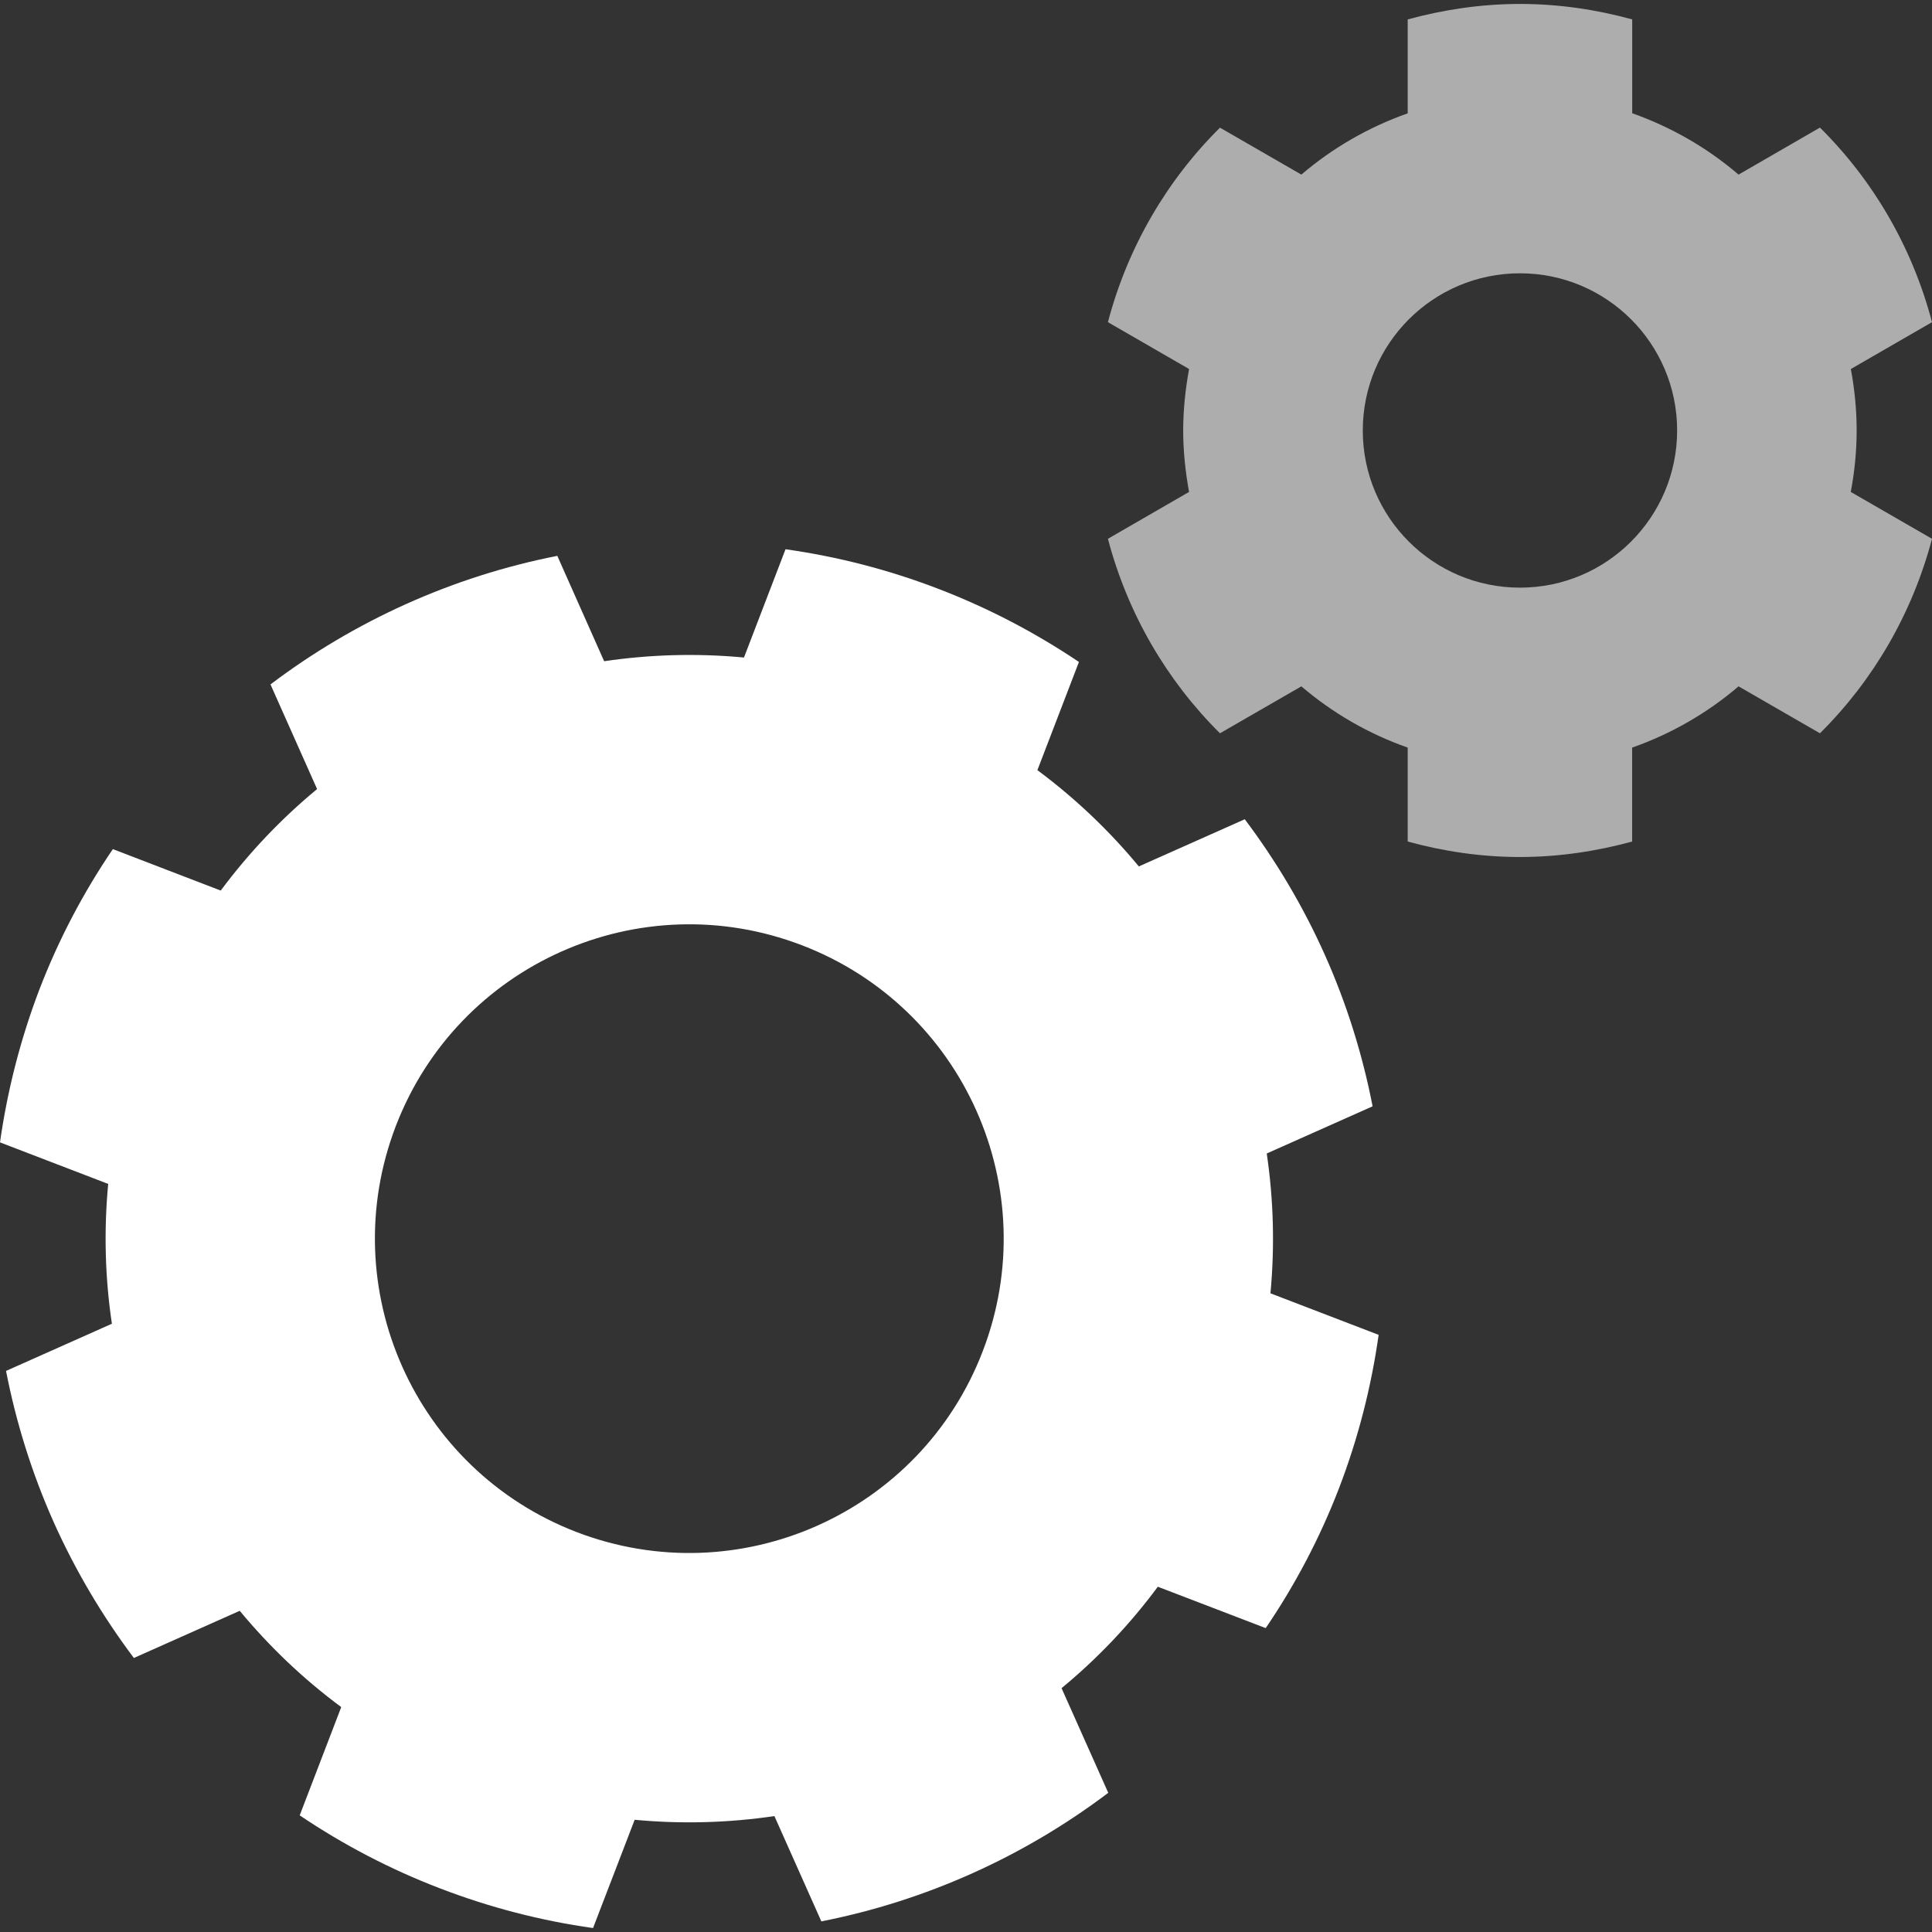 <svg width="24" height="24" viewBox="0 0 24 24" fill="none" xmlns="http://www.w3.org/2000/svg">
<rect x="0" y="0" width="24" height="24" fill="#333333" stroke="none"/>
<path d="M15.782 16.066C15.837 15.481 15.82 14.899 15.736 14.329L17.051 13.743C16.927 13.106 16.732 12.477 16.461 11.869C16.19 11.261 15.853 10.696 15.463 10.177L14.147 10.763C13.781 10.32 13.359 9.918 12.887 9.567L13.403 8.223C12.864 7.861 12.282 7.555 11.66 7.316C11.041 7.078 10.405 6.914 9.758 6.823L9.242 8.168C8.657 8.113 8.074 8.13 7.505 8.214L6.923 6.905C5.621 7.161 4.404 7.713 3.36 8.502L3.939 9.802C3.495 10.169 3.093 10.591 2.742 11.063L1.402 10.548C1.036 11.086 0.729 11.669 0.49 12.29C0.253 12.911 0.091 13.549 0 14.191L1.344 14.707C1.289 15.292 1.305 15.875 1.39 16.444L0.075 17.03C0.199 17.667 0.394 18.295 0.665 18.904C0.937 19.512 1.273 20.077 1.663 20.596L2.978 20.01C3.345 20.453 3.766 20.856 4.239 21.206L3.723 22.551C4.262 22.914 4.844 23.22 5.466 23.458C6.085 23.696 6.721 23.86 7.367 23.951L7.884 22.606C8.469 22.661 9.051 22.644 9.62 22.56L10.203 23.868C11.505 23.612 12.723 23.06 13.767 22.271L13.187 20.971C13.631 20.605 14.033 20.183 14.383 19.711L15.723 20.225C16.089 19.687 16.396 19.105 16.635 18.484C16.873 17.863 17.035 17.225 17.126 16.582L15.782 16.066ZM12.208 16.785C11.436 18.799 9.177 19.804 7.163 19.032C5.152 18.259 4.145 16.002 4.917 13.988C5.69 11.975 7.948 10.97 9.961 11.742C11.975 12.514 12.981 14.773 12.208 16.785Z" fill="white"/>
<path d="M23.064 5.347C23.064 5.087 23.038 4.832 22.992 4.584L24 4.002C23.756 3.073 23.271 2.242 22.608 1.585L21.597 2.169C21.212 1.839 20.765 1.58 20.276 1.407V0.241C19.831 0.119 19.364 0.049 18.882 0.049C18.399 0.049 17.933 0.12 17.487 0.241V1.408C16.999 1.58 16.552 1.839 16.166 2.169L15.155 1.586C14.493 2.242 14.007 3.074 13.763 4.002L14.771 4.584C14.726 4.832 14.698 5.087 14.698 5.348C14.698 5.609 14.726 5.863 14.771 6.111L13.763 6.693C14.007 7.621 14.493 8.453 15.155 9.109L16.166 8.526C16.552 8.856 16.998 9.115 17.487 9.287V10.454C17.933 10.576 18.398 10.646 18.881 10.646C19.364 10.646 19.831 10.575 20.275 10.454V9.287C20.764 9.115 21.211 8.856 21.597 8.526L22.608 9.109C23.27 8.453 23.755 7.621 24 6.693L22.991 6.111C23.038 5.862 23.064 5.608 23.064 5.347ZM18.882 7.3C17.803 7.3 16.929 6.426 16.929 5.348C16.929 4.269 17.803 3.395 18.882 3.395C19.959 3.395 20.834 4.269 20.834 5.347C20.834 6.425 19.959 7.3 18.882 7.3Z" fill="white" fill-opacity="0.6"/>
</svg>
